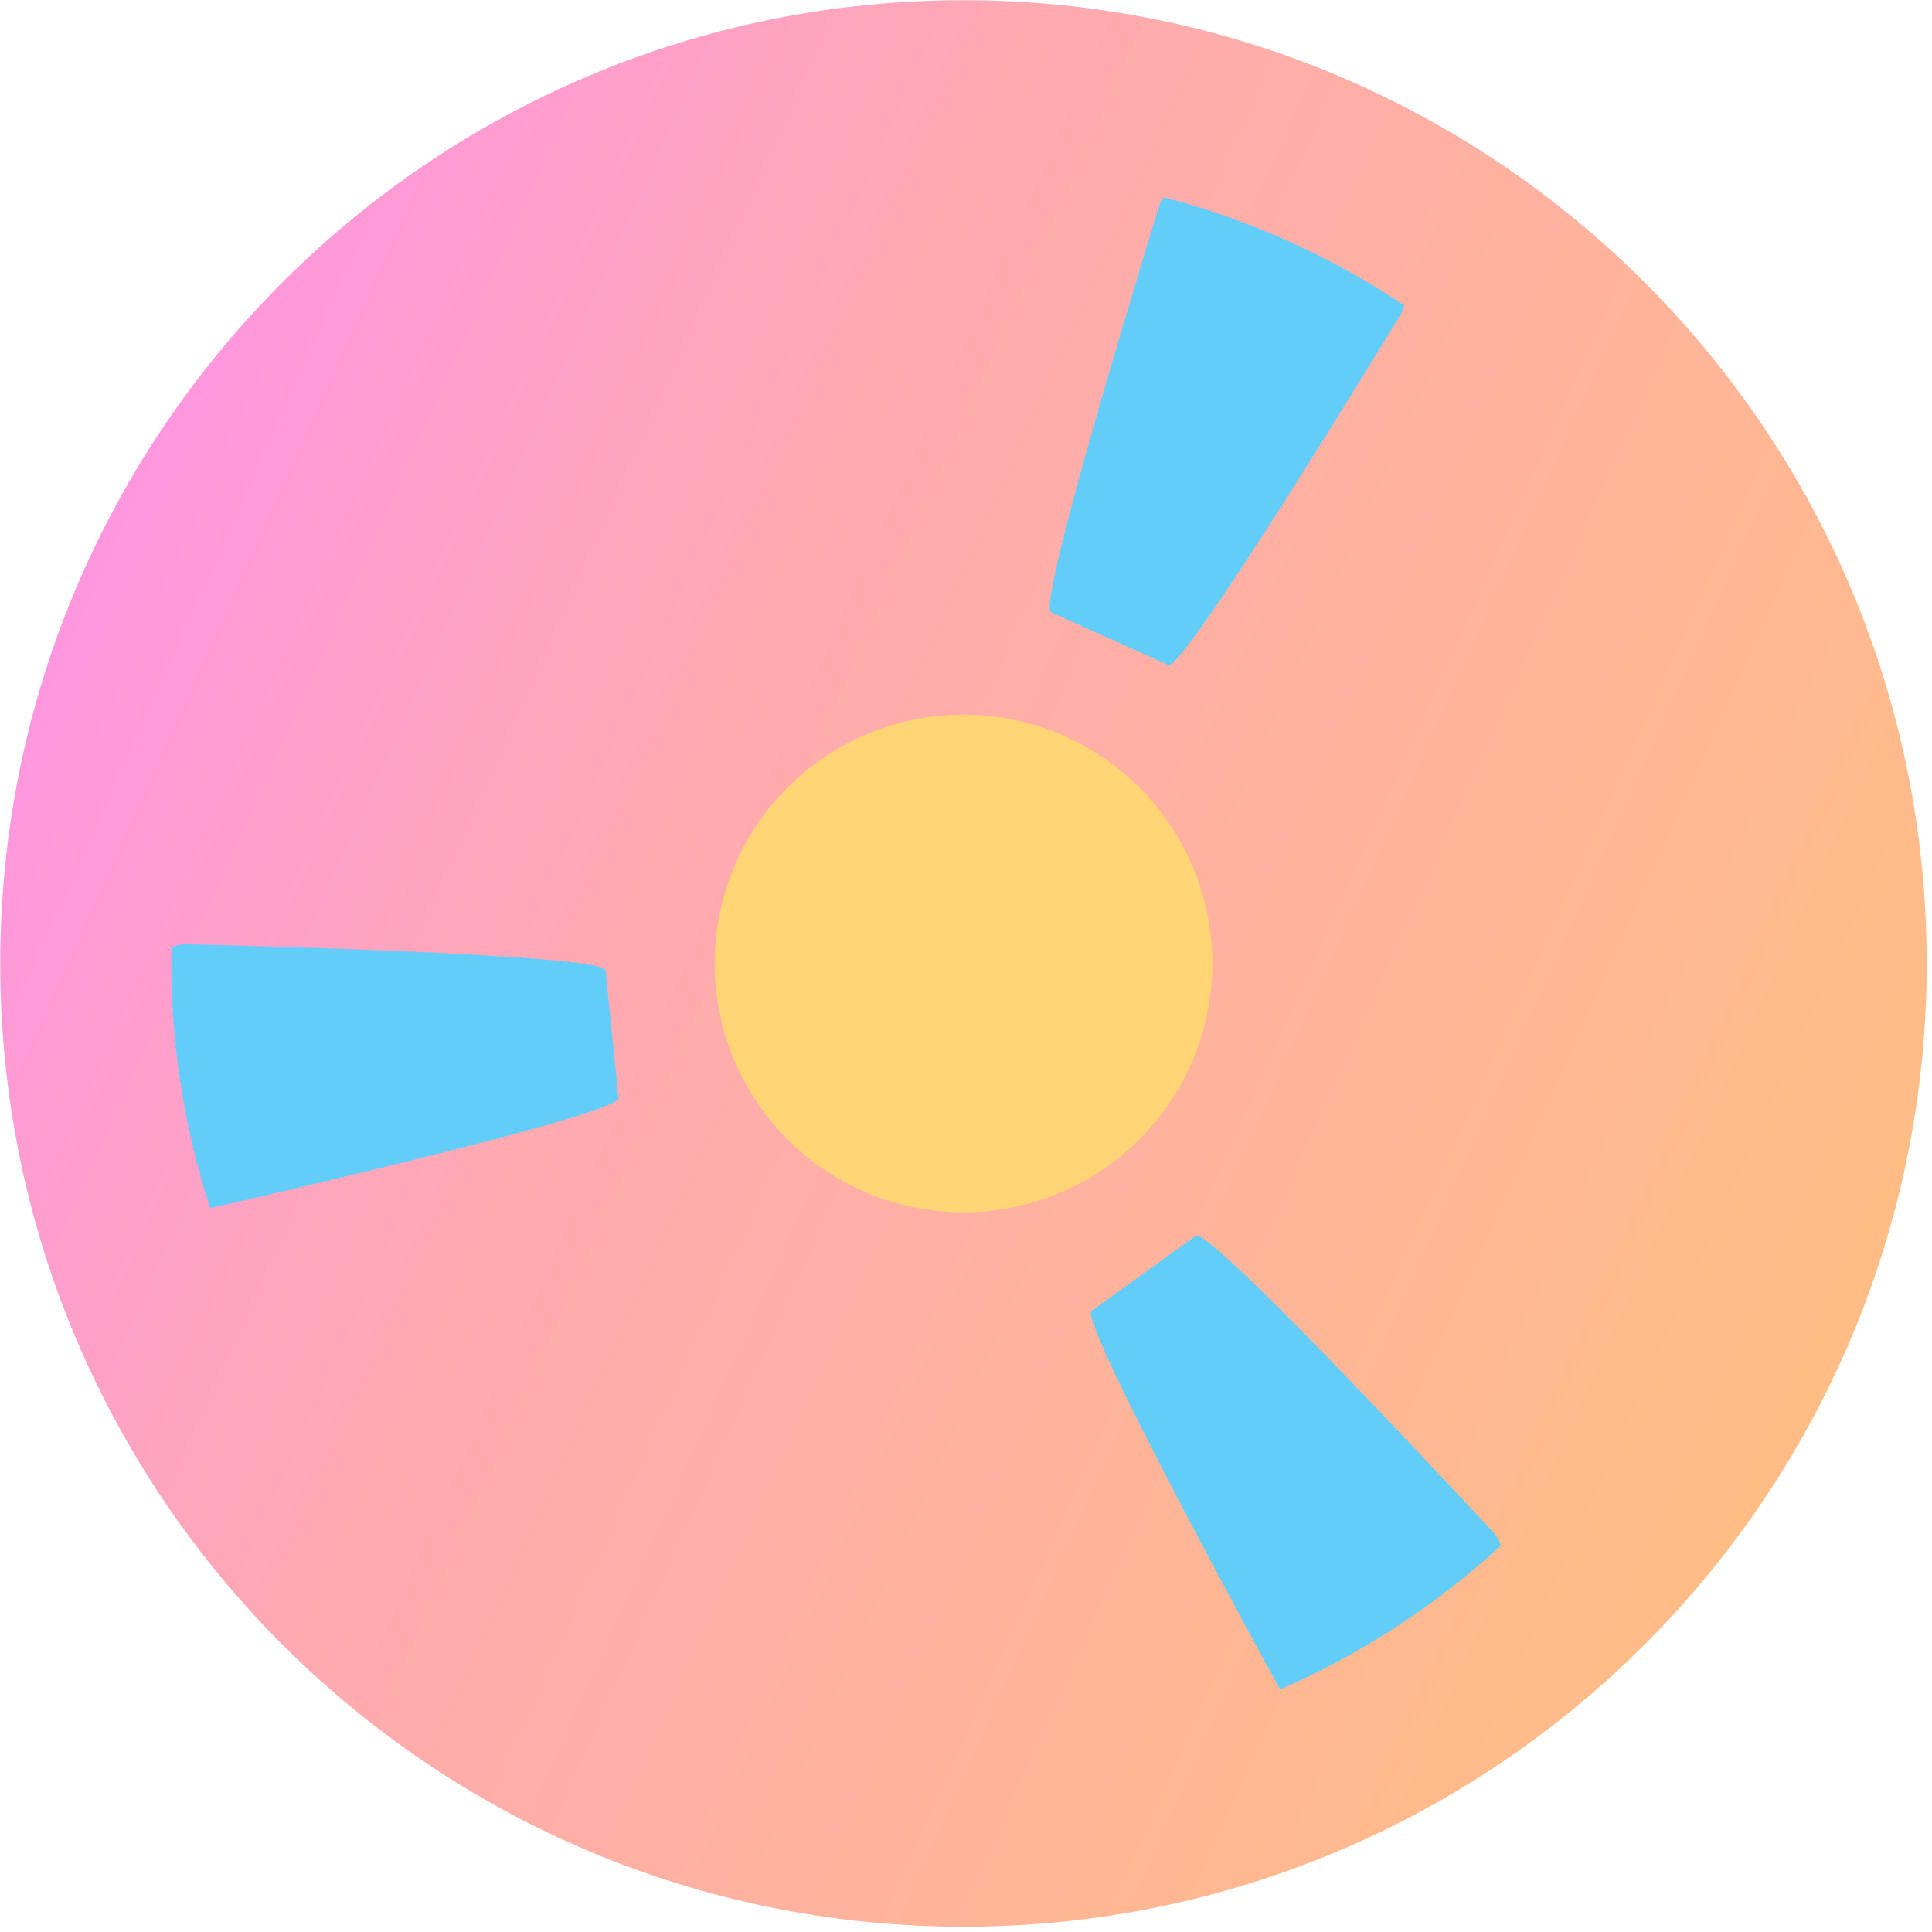 <svg width="351" height="351" viewBox="0 0 351 351" fill="none" xmlns="http://www.w3.org/2000/svg">
<path d="M175.04 350.04C271.69 350.04 350.04 271.69 350.04 175.04C350.04 78.39 271.69 0.04 175.04 0.04C78.39 0.04 0.04 78.39 0.04 175.04C0.04 271.69 78.39 350.04 175.04 350.04Z" fill="url(#paint0_linear_2108_16)"/>
<path d="M255.13 55.49C248.56 51.1 241.54 47.18 234.09 43.83C226.64 40.48 219.06 37.82 211.41 35.82C211.1 36.27 210.83 36.76 210.64 37.31C210.64 37.31 188.13 109.97 190.96 111.24L212.23 120.81C215.06 122.08 254.51 57.05 254.51 57.05C254.8 56.54 255 56.02 255.13 55.49Z" fill="#62CDF9"/>
<path d="M272.67 280.79C260.78 291.76 247.19 300.56 232.58 306.93C232.52 306.84 232.46 306.76 232.4 306.66C232.4 306.66 195.8 239.98 198.32 238.16L217.24 224.52C219.76 222.7 271.43 278.53 271.43 278.53C272.03 279.21 272.44 279.99 272.67 280.79Z" fill="#62CDF9"/>
<path d="M38.18 219.46C33.25 204.29 30.83 188.29 31.15 172.12C31.91 171.76 32.76 171.55 33.66 171.55C33.66 171.55 109.71 173.2 110.02 176.29L112.37 199.5C112.68 202.59 38.5 219.43 38.5 219.43C38.39 219.43 38.28 219.44 38.18 219.46Z" fill="#62CDF9"/>
<path d="M175.04 220.24C200.003 220.24 220.24 200.003 220.24 175.04C220.24 150.077 200.003 129.84 175.04 129.84C150.077 129.84 129.84 150.077 129.84 175.04C129.84 200.003 150.077 220.24 175.04 220.24Z" fill="#FFD576"/>
<defs>
<linearGradient id="paint0_linear_2108_16" x1="15.464" y1="103.227" x2="334.629" y2="246.832" gradientUnits="userSpaceOnUse">
<stop stop-color="#FF97DF"/>
<stop offset="0.331" stop-color="#FFAAB1"/>
<stop offset="1" stop-color="#FFBD85"/>
</linearGradient>
</defs>
</svg>
